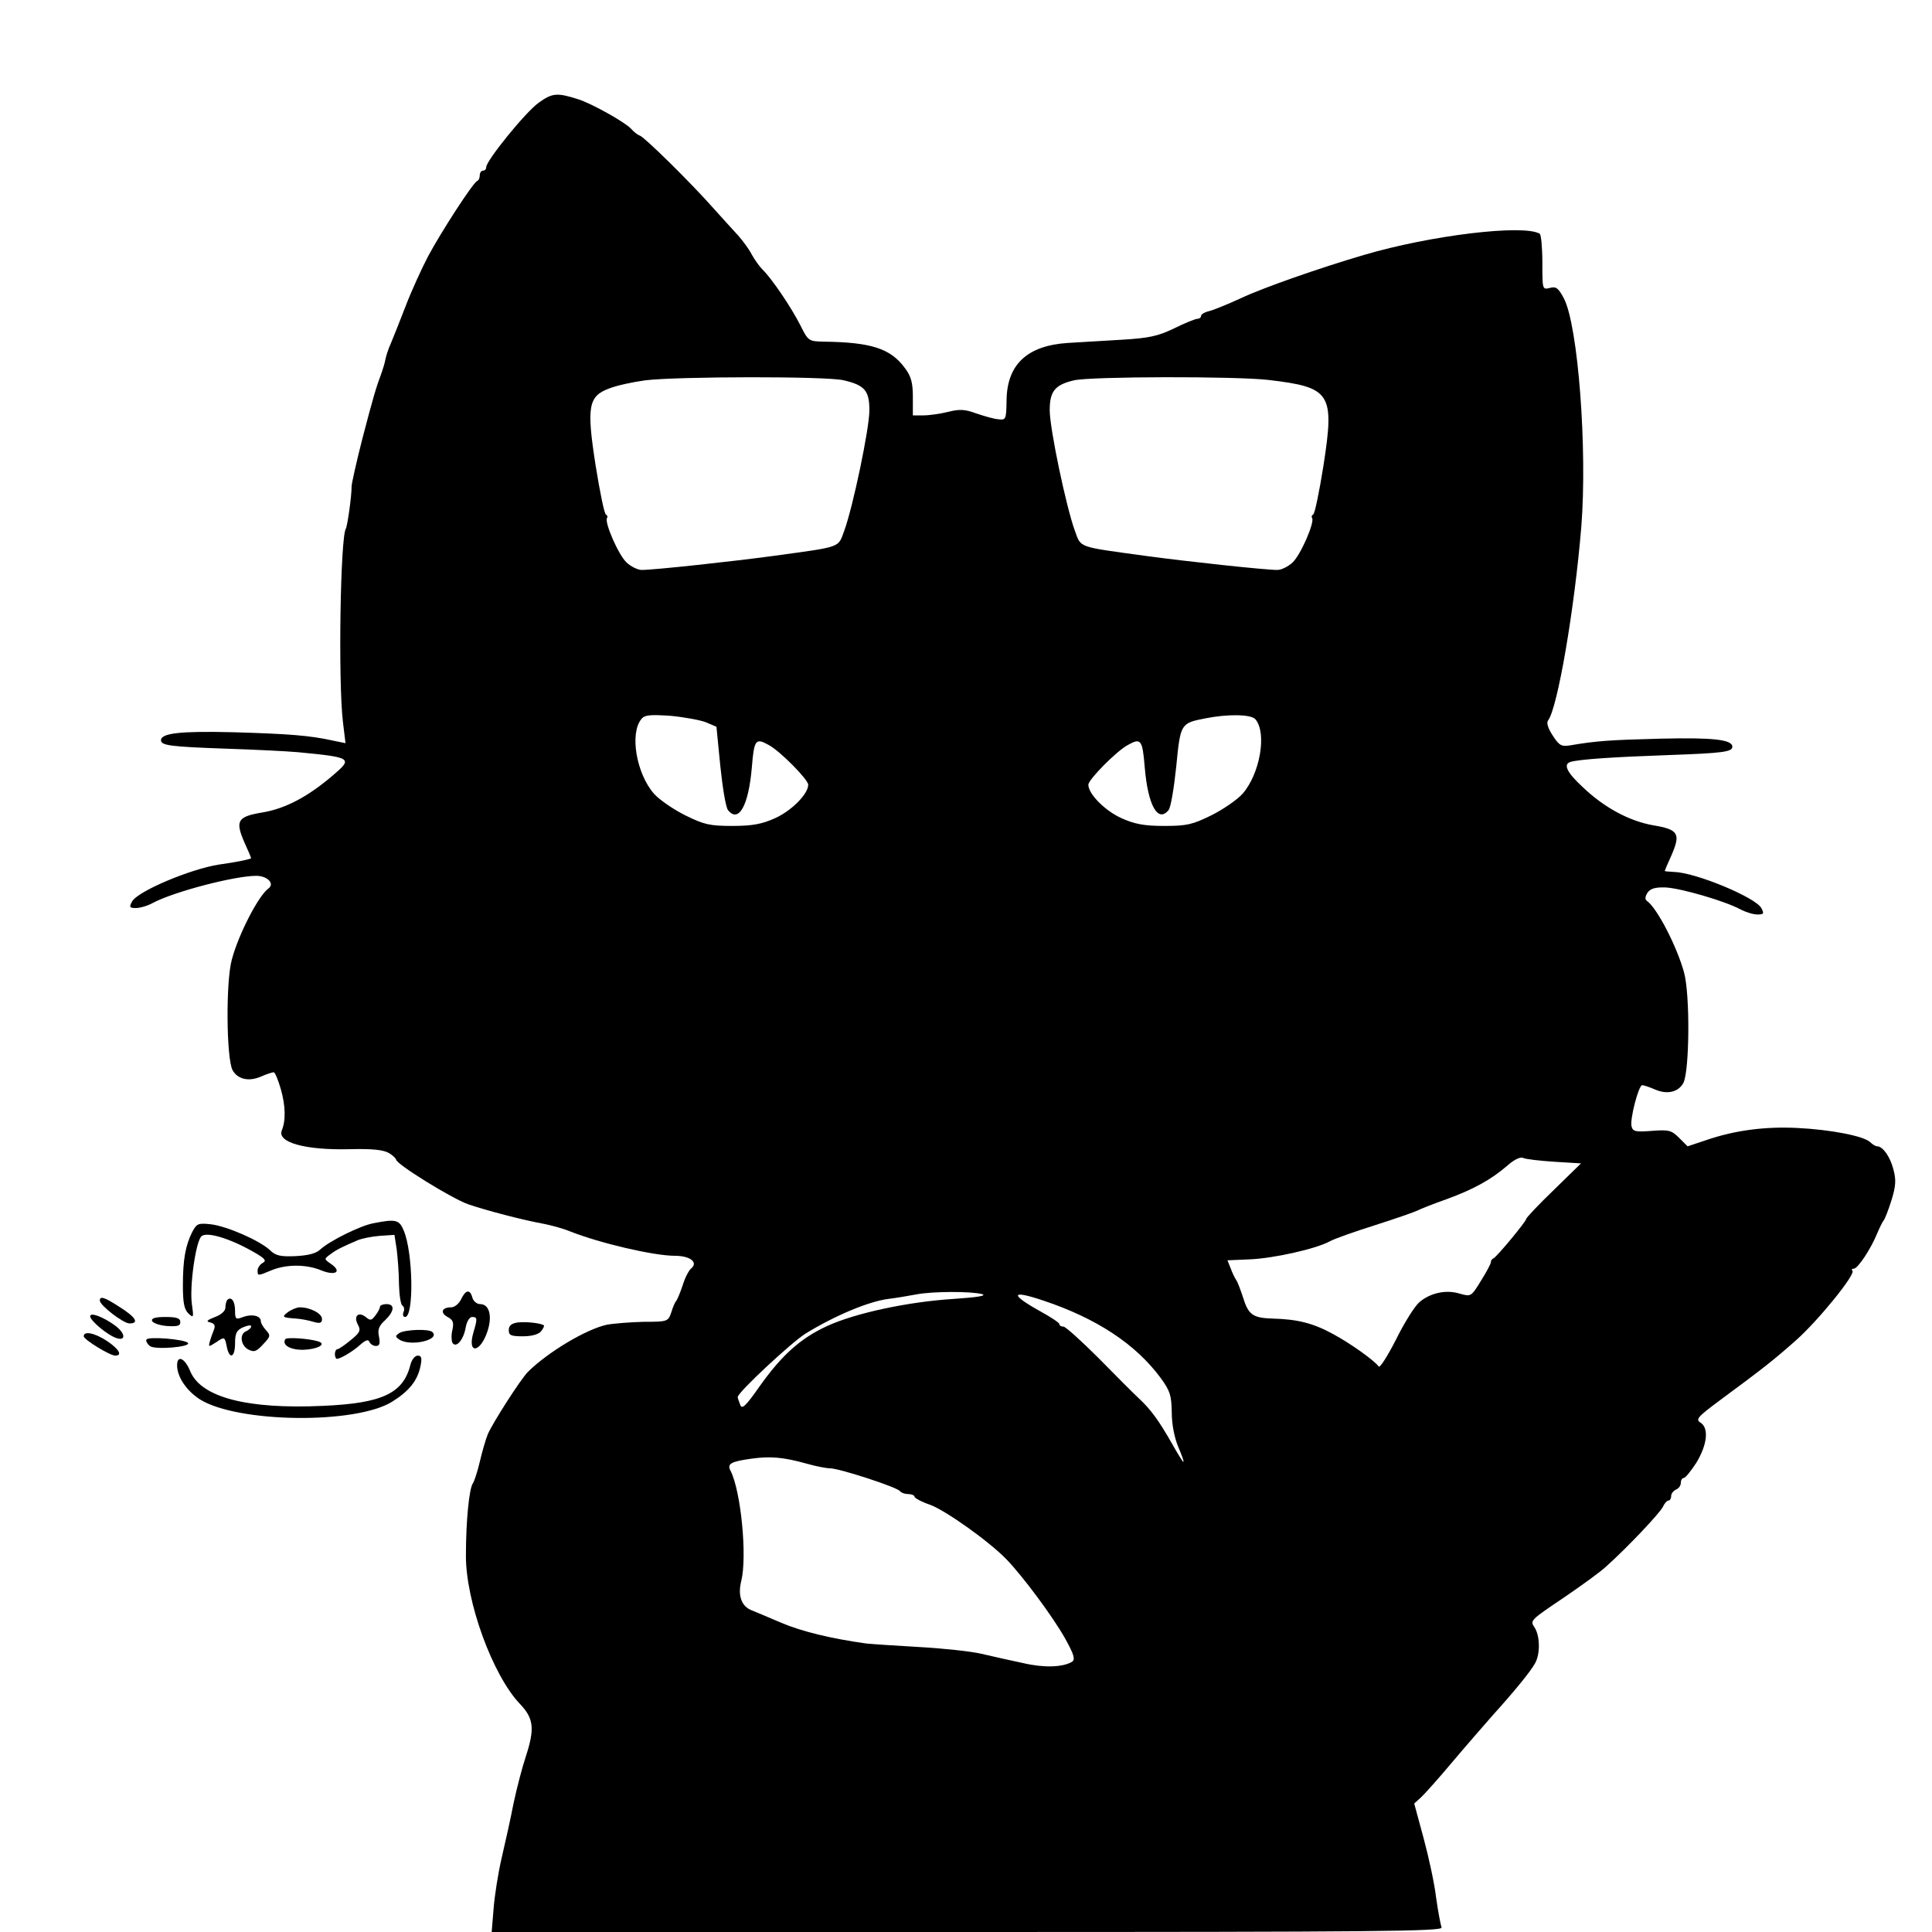 <?xml version="1.0" standalone="no"?>
<!DOCTYPE svg PUBLIC "-//W3C//DTD SVG 20010904//EN"
 "http://www.w3.org/TR/2001/REC-SVG-20010904/DTD/svg10.dtd">
<svg version="1.0" xmlns="http://www.w3.org/2000/svg"
 width="600pt" height="600pt" viewBox="0 0 600 600"
 preserveAspectRatio="xMidYMid meet">

<g transform="translate(0,600) scale(0.1,-0.1)"
fill="#000000" stroke="none">
<path d="M1673 5681 c-41 -29 -163 -180 -163 -200 0 -6 -4 -11 -10 -11 -5 0
-10 -6 -10 -14 0 -8 -3 -16 -8 -18 -13 -5 -113 -160 -152 -233 -20 -38 -52
-108 -70 -155 -18 -47 -39 -99 -46 -116 -8 -17 -15 -40 -17 -50 -2 -11 -7 -28
-11 -39 -19 -51 -27 -79 -60 -205 -19 -74 -34 -142 -34 -150 0 -32 -13 -123
-18 -132 -17 -27 -24 -474 -9 -600 l8 -66 -39 8 c-72 16 -138 21 -311 26 -164
4 -223 -3 -223 -25 0 -16 29 -20 200 -26 91 -3 192 -8 225 -11 168 -16 171
-19 110 -71 -78 -67 -148 -104 -219 -116 -79 -13 -86 -26 -57 -93 12 -26 21
-48 21 -49 0 -3 -48 -13 -100 -20 -89 -14 -253 -83 -270 -115 -9 -17 -8 -20
12 -20 13 0 37 7 53 16 66 35 254 84 321 84 34 0 58 -24 38 -39 -31 -22 -93
-142 -114 -221 -19 -69 -17 -305 2 -343 15 -28 49 -37 87 -21 18 8 37 14 41
14 4 0 14 -24 22 -52 15 -52 16 -98 3 -129 -14 -37 73 -61 208 -58 74 2 108
-2 125 -12 12 -7 22 -17 22 -20 0 -14 173 -121 224 -139 56 -19 165 -48 236
-61 25 -5 61 -15 80 -23 93 -37 261 -76 326 -76 47 0 73 -20 51 -39 -8 -6 -20
-30 -27 -53 -8 -24 -17 -45 -20 -48 -3 -3 -10 -18 -15 -35 -10 -29 -11 -30
-85 -30 -41 -1 -93 -5 -115 -9 -65 -14 -183 -85 -245 -146 -23 -23 -110 -159
-125 -194 -7 -17 -18 -56 -25 -86 -7 -30 -17 -60 -21 -66 -12 -15 -22 -119
-22 -224 -1 -143 83 -373 168 -462 43 -45 46 -77 18 -163 -11 -33 -28 -98 -38
-145 -9 -47 -26 -123 -37 -170 -11 -47 -22 -118 -25 -157 l-6 -73 1478 0
c1279 0 1476 2 1472 14 -3 8 -11 50 -17 93 -5 43 -23 126 -39 185 l-29 107 20
18 c11 10 55 59 96 108 42 50 99 115 126 146 66 73 118 136 133 163 17 29 16
87 -2 113 -14 20 -10 23 88 89 56 38 117 82 135 99 65 58 167 166 176 185 5
11 13 20 18 20 4 0 8 6 8 14 0 8 7 16 15 20 8 3 15 12 15 21 0 8 4 15 9 15 5
0 22 21 39 47 34 56 40 108 13 125 -16 10 -9 18 64 72 134 99 163 122 232 183
69 61 187 206 176 217 -4 3 -2 6 4 6 13 0 54 63 73 110 8 19 17 37 20 40 3 3
14 30 24 62 14 45 15 64 6 97 -10 39 -33 71 -50 71 -5 0 -15 6 -22 13 -20 19
-123 39 -226 44 -100 5 -194 -7 -284 -38 l-57 -19 -26 26 c-24 24 -32 26 -85
22 -51 -4 -59 -2 -63 14 -6 21 22 128 33 128 4 0 23 -6 41 -14 38 -16 72 -7
87 21 19 38 21 274 2 343 -22 80 -83 199 -115 222 -7 5 -6 13 1 25 9 13 23 18
56 17 46 -2 182 -41 233 -68 17 -9 40 -16 53 -16 20 0 21 3 12 20 -18 33 -203
110 -270 112 -16 1 -30 2 -30 3 0 1 9 23 21 49 29 67 22 80 -57 93 -73 13
-151 54 -218 118 -51 47 -62 72 -38 79 29 8 131 15 302 21 171 6 200 10 200
26 0 22 -59 29 -223 25 -159 -4 -200 -7 -282 -21 -26 -4 -33 0 -53 31 -15 23
-20 40 -14 47 29 38 82 345 103 602 19 240 -10 623 -54 708 -17 32 -24 38 -43
33 -24 -6 -24 -6 -24 78 0 47 -4 87 -8 90 -49 30 -337 -4 -547 -66 -136 -40
-311 -101 -381 -134 -39 -18 -83 -36 -98 -40 -14 -3 -26 -10 -26 -15 0 -5 -5
-9 -11 -9 -6 0 -39 -13 -73 -30 -50 -24 -78 -30 -161 -35 -55 -3 -131 -8 -168
-10 -127 -8 -190 -67 -191 -179 -1 -59 -2 -61 -26 -58 -14 1 -44 10 -68 18
-35 13 -52 14 -87 5 -24 -6 -59 -11 -77 -11 l-33 0 0 58 c0 44 -6 64 -24 88
-45 62 -105 81 -253 83 -47 1 -48 2 -73 52 -28 55 -88 144 -117 172 -10 10
-24 30 -33 46 -8 16 -27 42 -42 59 -15 16 -50 55 -78 86 -68 77 -213 220 -228
225 -7 2 -19 12 -27 21 -18 20 -123 79 -165 92 -66 21 -80 19 -122 -11z m947
-862 c65 -15 80 -32 80 -93 0 -57 -51 -300 -78 -374 -20 -54 -6 -49 -217 -78
-124 -17 -373 -44 -412 -44 -12 0 -33 10 -47 23 -25 23 -69 124 -61 138 3 4 1
9 -3 11 -5 1 -19 70 -32 151 -29 185 -23 217 43 241 23 9 74 20 112 25 100 12
561 13 615 0z m1320 1 c194 -23 205 -41 170 -267 -13 -81 -27 -150 -32 -151
-4 -2 -6 -7 -3 -11 8 -14 -36 -115 -61 -138 -14 -13 -35 -23 -47 -23 -39 0
-288 27 -412 44 -211 29 -197 24 -217 78 -27 74 -78 317 -78 374 0 59 16 79
76 93 54 12 500 13 604 1z m-1748 -1063 l33 -14 12 -122 c7 -67 17 -129 24
-137 33 -41 64 14 74 134 7 86 12 91 53 68 35 -19 122 -107 122 -123 0 -29
-52 -81 -103 -104 -40 -18 -70 -24 -132 -24 -71 0 -88 4 -147 33 -36 18 -80
48 -97 67 -55 63 -76 188 -39 232 10 13 27 14 90 10 42 -4 92 -13 110 -20z
m1707 9 c36 -43 14 -169 -40 -231 -17 -19 -61 -49 -97 -67 -59 -29 -76 -33
-147 -33 -62 0 -92 6 -132 24 -51 23 -103 75 -103 104 0 16 87 104 122 123 41
23 46 18 53 -68 10 -120 41 -174 74 -134 7 8 17 69 24 136 13 134 14 134 90
149 70 14 143 13 156 -3z m929 -1374 l82 -5 -85 -83 c-47 -45 -85 -86 -85 -89
0 -8 -92 -119 -102 -123 -5 -2 -8 -7 -8 -12 0 -5 -14 -31 -31 -58 -30 -49 -31
-49 -64 -40 -43 14 -93 3 -127 -26 -15 -13 -48 -66 -73 -117 -26 -51 -50 -88
-53 -83 -14 19 -88 72 -142 101 -62 34 -111 46 -187 48 -62 2 -76 11 -93 67
-8 24 -17 48 -21 53 -4 6 -12 22 -17 36 l-10 25 70 3 c72 3 204 32 248 56 14
8 77 30 140 50 63 20 123 41 133 46 10 5 50 21 90 35 82 30 137 60 187 103 21
19 41 29 50 25 8 -4 52 -9 98 -12z m-1778 -411 c16 -5 -15 -10 -90 -15 -141
-9 -304 -44 -391 -84 -81 -37 -140 -89 -209 -186 -44 -63 -56 -74 -61 -59 -4
10 -8 21 -8 24 -2 13 167 170 210 197 91 56 196 100 257 108 26 3 65 10 87 14
51 10 172 10 205 1z m190 -20 c165 -55 287 -135 365 -241 29 -40 33 -53 34
-106 0 -37 8 -78 20 -107 11 -26 19 -47 16 -47 -2 0 -18 26 -36 58 -40 70 -65
105 -103 140 -16 15 -72 71 -125 125 -53 53 -102 97 -108 97 -7 0 -13 3 -13 8
0 4 -27 22 -60 40 -95 53 -91 67 10 33z m-733 -507 c28 -8 60 -14 71 -14 28 0
210 -59 217 -71 4 -5 15 -9 26 -9 10 0 19 -4 19 -8 0 -4 21 -16 48 -25 49 -18
184 -114 238 -170 52 -54 143 -177 181 -244 29 -52 33 -67 22 -74 -29 -17 -87
-19 -151 -4 -38 8 -96 21 -130 29 -35 8 -121 17 -193 21 -71 4 -146 9 -165 11
-108 15 -199 37 -263 64 -40 17 -82 35 -95 40 -30 13 -41 46 -30 90 19 76 -1
279 -33 342 -12 22 0 29 65 38 58 8 98 5 173 -16z"/>
<path d="M1159 2201 c-41 -8 -134 -54 -164 -81 -13 -13 -39 -19 -77 -21 -47
-2 -62 1 -80 19 -33 30 -133 74 -184 80 -39 4 -43 2 -57 -24 -21 -42 -29 -85
-29 -166 0 -54 4 -74 17 -87 16 -15 17 -13 11 28 -8 55 12 197 30 212 17 14
85 -6 158 -47 39 -22 45 -29 32 -36 -9 -5 -16 -16 -16 -23 0 -18 0 -18 43 0
46 19 108 19 154 0 44 -18 66 -5 32 19 -23 16 -23 16 -4 30 20 15 34 22 85 44
14 6 45 12 70 14 l45 3 7 -45 c3 -25 7 -73 7 -107 1 -34 5 -64 11 -68 5 -3 7
-12 3 -20 -3 -8 -1 -15 5 -15 28 0 25 199 -4 268 -14 34 -24 37 -95 23z"/>
<path d="M1432 1965 c-7 -14 -20 -25 -31 -25 -29 0 -35 -17 -11 -30 17 -9 20
-17 15 -40 -4 -16 -3 -34 0 -40 11 -18 34 8 41 46 3 19 12 34 20 34 17 0 17
-5 4 -49 -19 -66 20 -64 43 2 17 49 7 87 -22 87 -10 0 -21 9 -24 20 -7 27 -21
25 -35 -5z"/>
<path d="M310 1961 c0 -15 73 -71 92 -71 31 0 20 19 -29 50 -49 32 -63 36 -63
21z"/>
<path d="M706 1963 c-3 -3 -6 -14 -6 -24 0 -10 -13 -22 -32 -29 -26 -10 -29
-14 -15 -17 13 -3 16 -10 12 -21 -4 -10 -10 -26 -13 -37 -5 -19 -5 -19 20 -3
25 17 26 17 32 -13 8 -42 26 -36 26 9 0 32 5 41 25 50 14 6 25 8 25 3 0 -5 -7
-11 -15 -15 -22 -8 -18 -44 6 -57 18 -9 25 -7 46 16 23 24 24 28 9 44 -9 10
-16 22 -16 28 0 17 -28 23 -55 13 -23 -9 -25 -7 -25 20 0 29 -12 45 -24 33z"/>
<path d="M1180 1942 c0 -5 -6 -17 -14 -27 -12 -16 -16 -17 -29 -6 -23 19 -40
5 -26 -22 10 -18 8 -25 -22 -49 -18 -15 -37 -28 -41 -28 -4 0 -8 -7 -8 -15 0
-8 3 -15 6 -15 11 0 50 23 73 44 17 15 25 17 28 9 3 -7 12 -13 20 -13 12 0 14
7 10 29 -5 22 0 34 19 51 29 28 31 50 4 50 -11 0 -20 -4 -20 -8z"/>
<path d="M894 1925 c-20 -15 -17 -17 26 -20 14 -1 37 -5 53 -10 21 -6 27 -4
27 9 0 17 -37 36 -69 36 -9 0 -26 -7 -37 -15z"/>
<path d="M280 1912 c0 -11 39 -46 69 -62 40 -21 47 4 9 33 -37 27 -78 43 -78
29z"/>
<path d="M472 1898 c3 -7 23 -14 46 -16 33 -2 42 0 42 12 0 12 -11 16 -46 16
-32 0 -44 -4 -42 -12z"/>
<path d="M1608 1893 c-20 -3 -28 -10 -28 -24 0 -16 7 -19 44 -19 27 0 48 6 56
15 7 9 11 17 9 19 -9 7 -56 12 -81 9z"/>
<path d="M1240 1860 c-13 -9 -13 -11 0 -20 35 -23 128 -1 103 23 -10 11 -86 8
-103 -3z"/>
<path d="M260 1850 c0 -10 81 -60 98 -60 23 0 12 20 -25 45 -38 25 -73 33 -73
15z"/>
<path d="M455 1840 c-3 -4 2 -13 10 -20 15 -13 133 -3 118 10 -12 11 -122 20
-128 10z"/>
<path d="M886 1841 c-11 -18 15 -33 54 -33 44 1 76 17 49 26 -28 9 -99 14
-103 7z"/>
<path d="M1275 1763 c-22 -90 -87 -121 -272 -129 -234 -11 -378 26 -412 107
-17 42 -41 52 -41 19 0 -36 29 -79 71 -106 117 -73 483 -78 597 -7 53 33 79
66 88 111 5 25 3 32 -9 32 -8 0 -18 -12 -22 -27z"/>
</g>
</svg>
